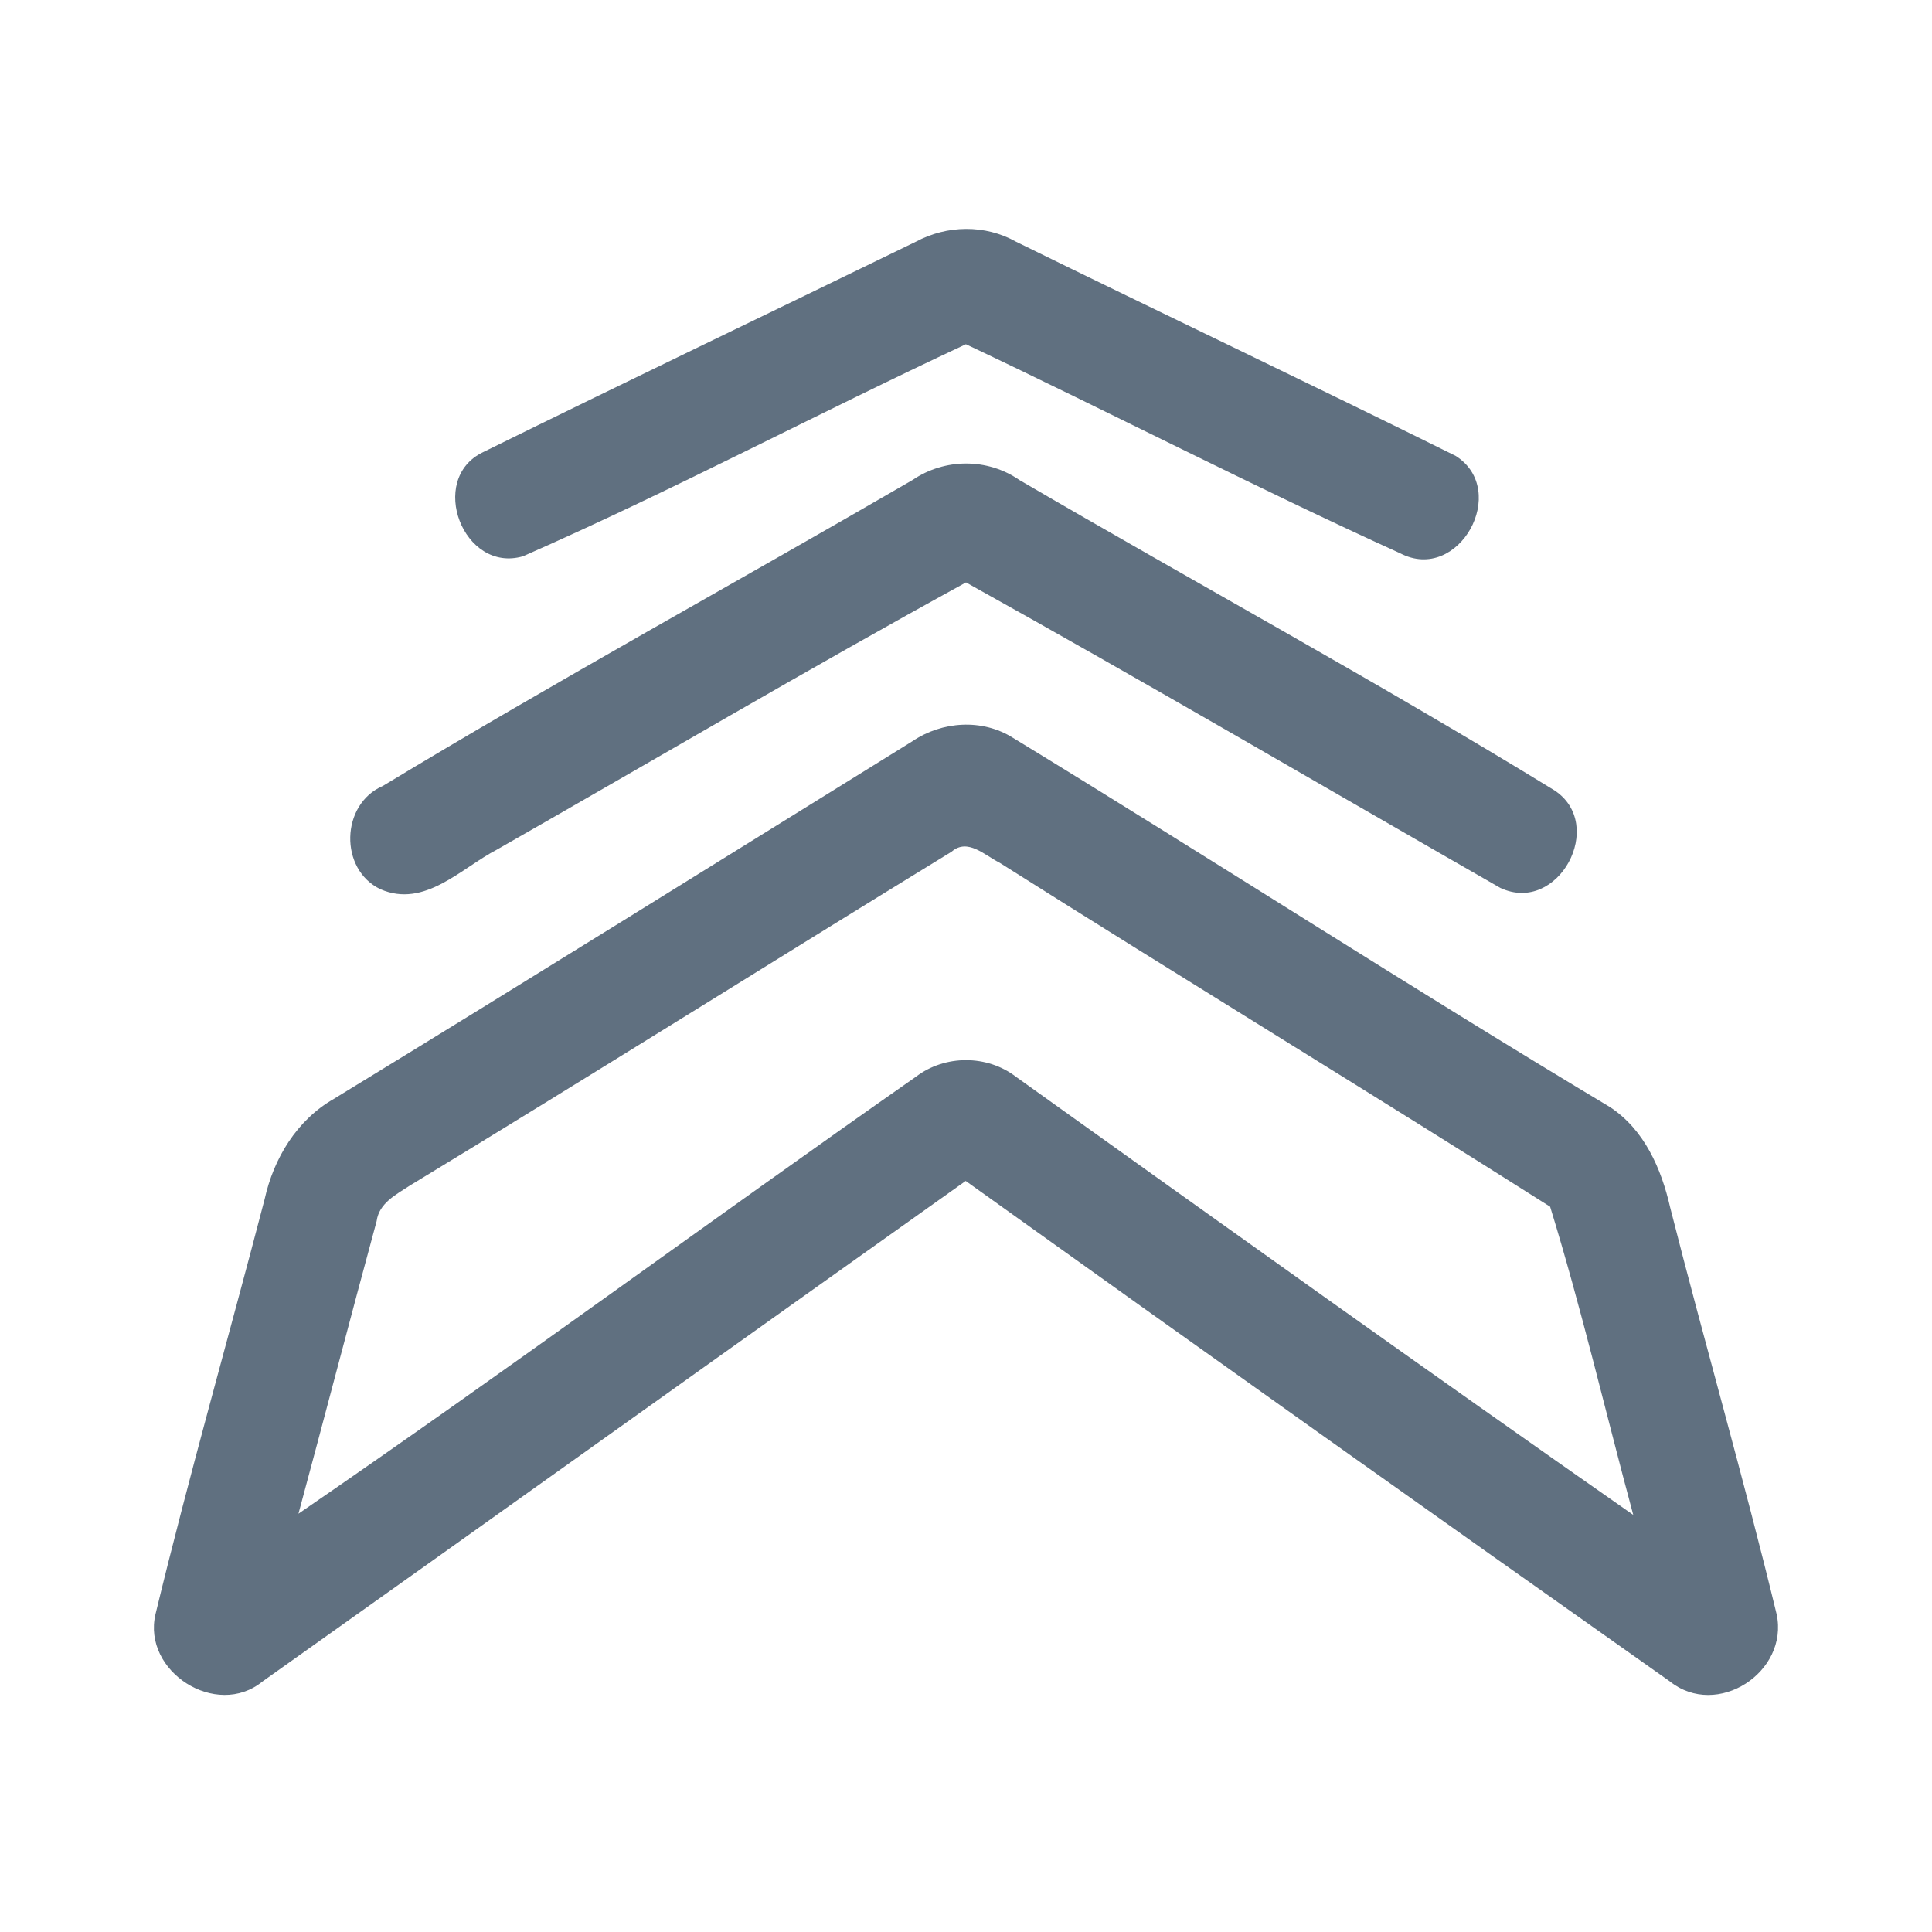 <?xml version="1.0" encoding="UTF-8" ?>
<!DOCTYPE svg PUBLIC "-//W3C//DTD SVG 1.1//EN" "http://www.w3.org/Graphics/SVG/1.1/DTD/svg11.dtd">
<svg width="192pt" height="192pt" viewBox="0 0 192 192" version="1.1" xmlns="http://www.w3.org/2000/svg">
<g id="#607080ff">
<path fill="#607080" opacity="1.00" d=" M 91.00 24.03 C 94.10 22.36 97.91 22.29 100.99 24.03 C 115.53 31.17 130.17 38.12 144.67 45.31 C 150.07 48.75 144.98 58.03 139.14 54.98 C 124.61 48.38 110.42 41.03 95.99 34.21 C 81.25 41.09 66.86 48.74 51.98 55.28 C 46.05 57.01 42.45 47.63 47.98 44.95 C 62.28 37.90 76.67 31.01 91.00 24.03 Z" />
<path fill="#607080" opacity="1.00" d=" M 90.69 47.70 C 93.88 45.53 98.13 45.51 101.30 47.70 C 118.99 58.03 137.01 67.83 154.47 78.54 C 159.68 81.95 154.86 90.94 149.10 88.24 C 131.42 78.11 113.81 67.79 96.00 57.88 C 80.33 66.48 64.92 75.57 49.39 84.43 C 45.81 86.29 42.20 90.28 37.81 88.37 C 33.69 86.41 33.85 79.92 38.04 78.11 C 55.38 67.62 73.17 57.88 90.69 47.70 Z" />
<path fill="#607080" opacity="1.00" d=" M 90.68 73.66 C 93.62 71.67 97.61 71.40 100.66 73.32 C 120.51 85.43 140.05 98.07 160.00 110.02 C 163.41 112.26 165.11 116.16 165.98 120.00 C 169.41 133.50 173.29 146.89 176.56 160.42 C 177.79 166.18 170.63 170.85 165.94 167.09 C 142.57 150.59 119.23 134.02 95.97 117.36 C 72.66 133.91 49.40 150.56 26.08 167.11 C 21.49 170.84 14.13 166.11 15.45 160.43 C 18.79 146.62 22.72 132.93 26.30 119.17 C 27.20 115.11 29.50 111.31 33.17 109.21 C 52.40 97.46 71.52 85.53 90.68 73.66 M 94.57 84.64 C 76.60 95.65 58.75 106.88 40.73 117.82 C 39.38 118.71 37.67 119.55 37.43 121.35 C 34.80 131.03 32.28 140.74 29.66 150.43 C 50.32 136.26 70.50 121.37 91.03 107.00 C 93.91 104.81 98.10 104.80 100.98 107.02 C 121.37 121.60 141.76 136.19 162.31 150.55 C 159.56 140.35 157.16 130.02 154.05 119.92 C 135.93 108.43 117.49 97.21 99.31 85.72 C 97.86 85.00 96.16 83.26 94.57 84.64 Z" />
</g>
</svg>
